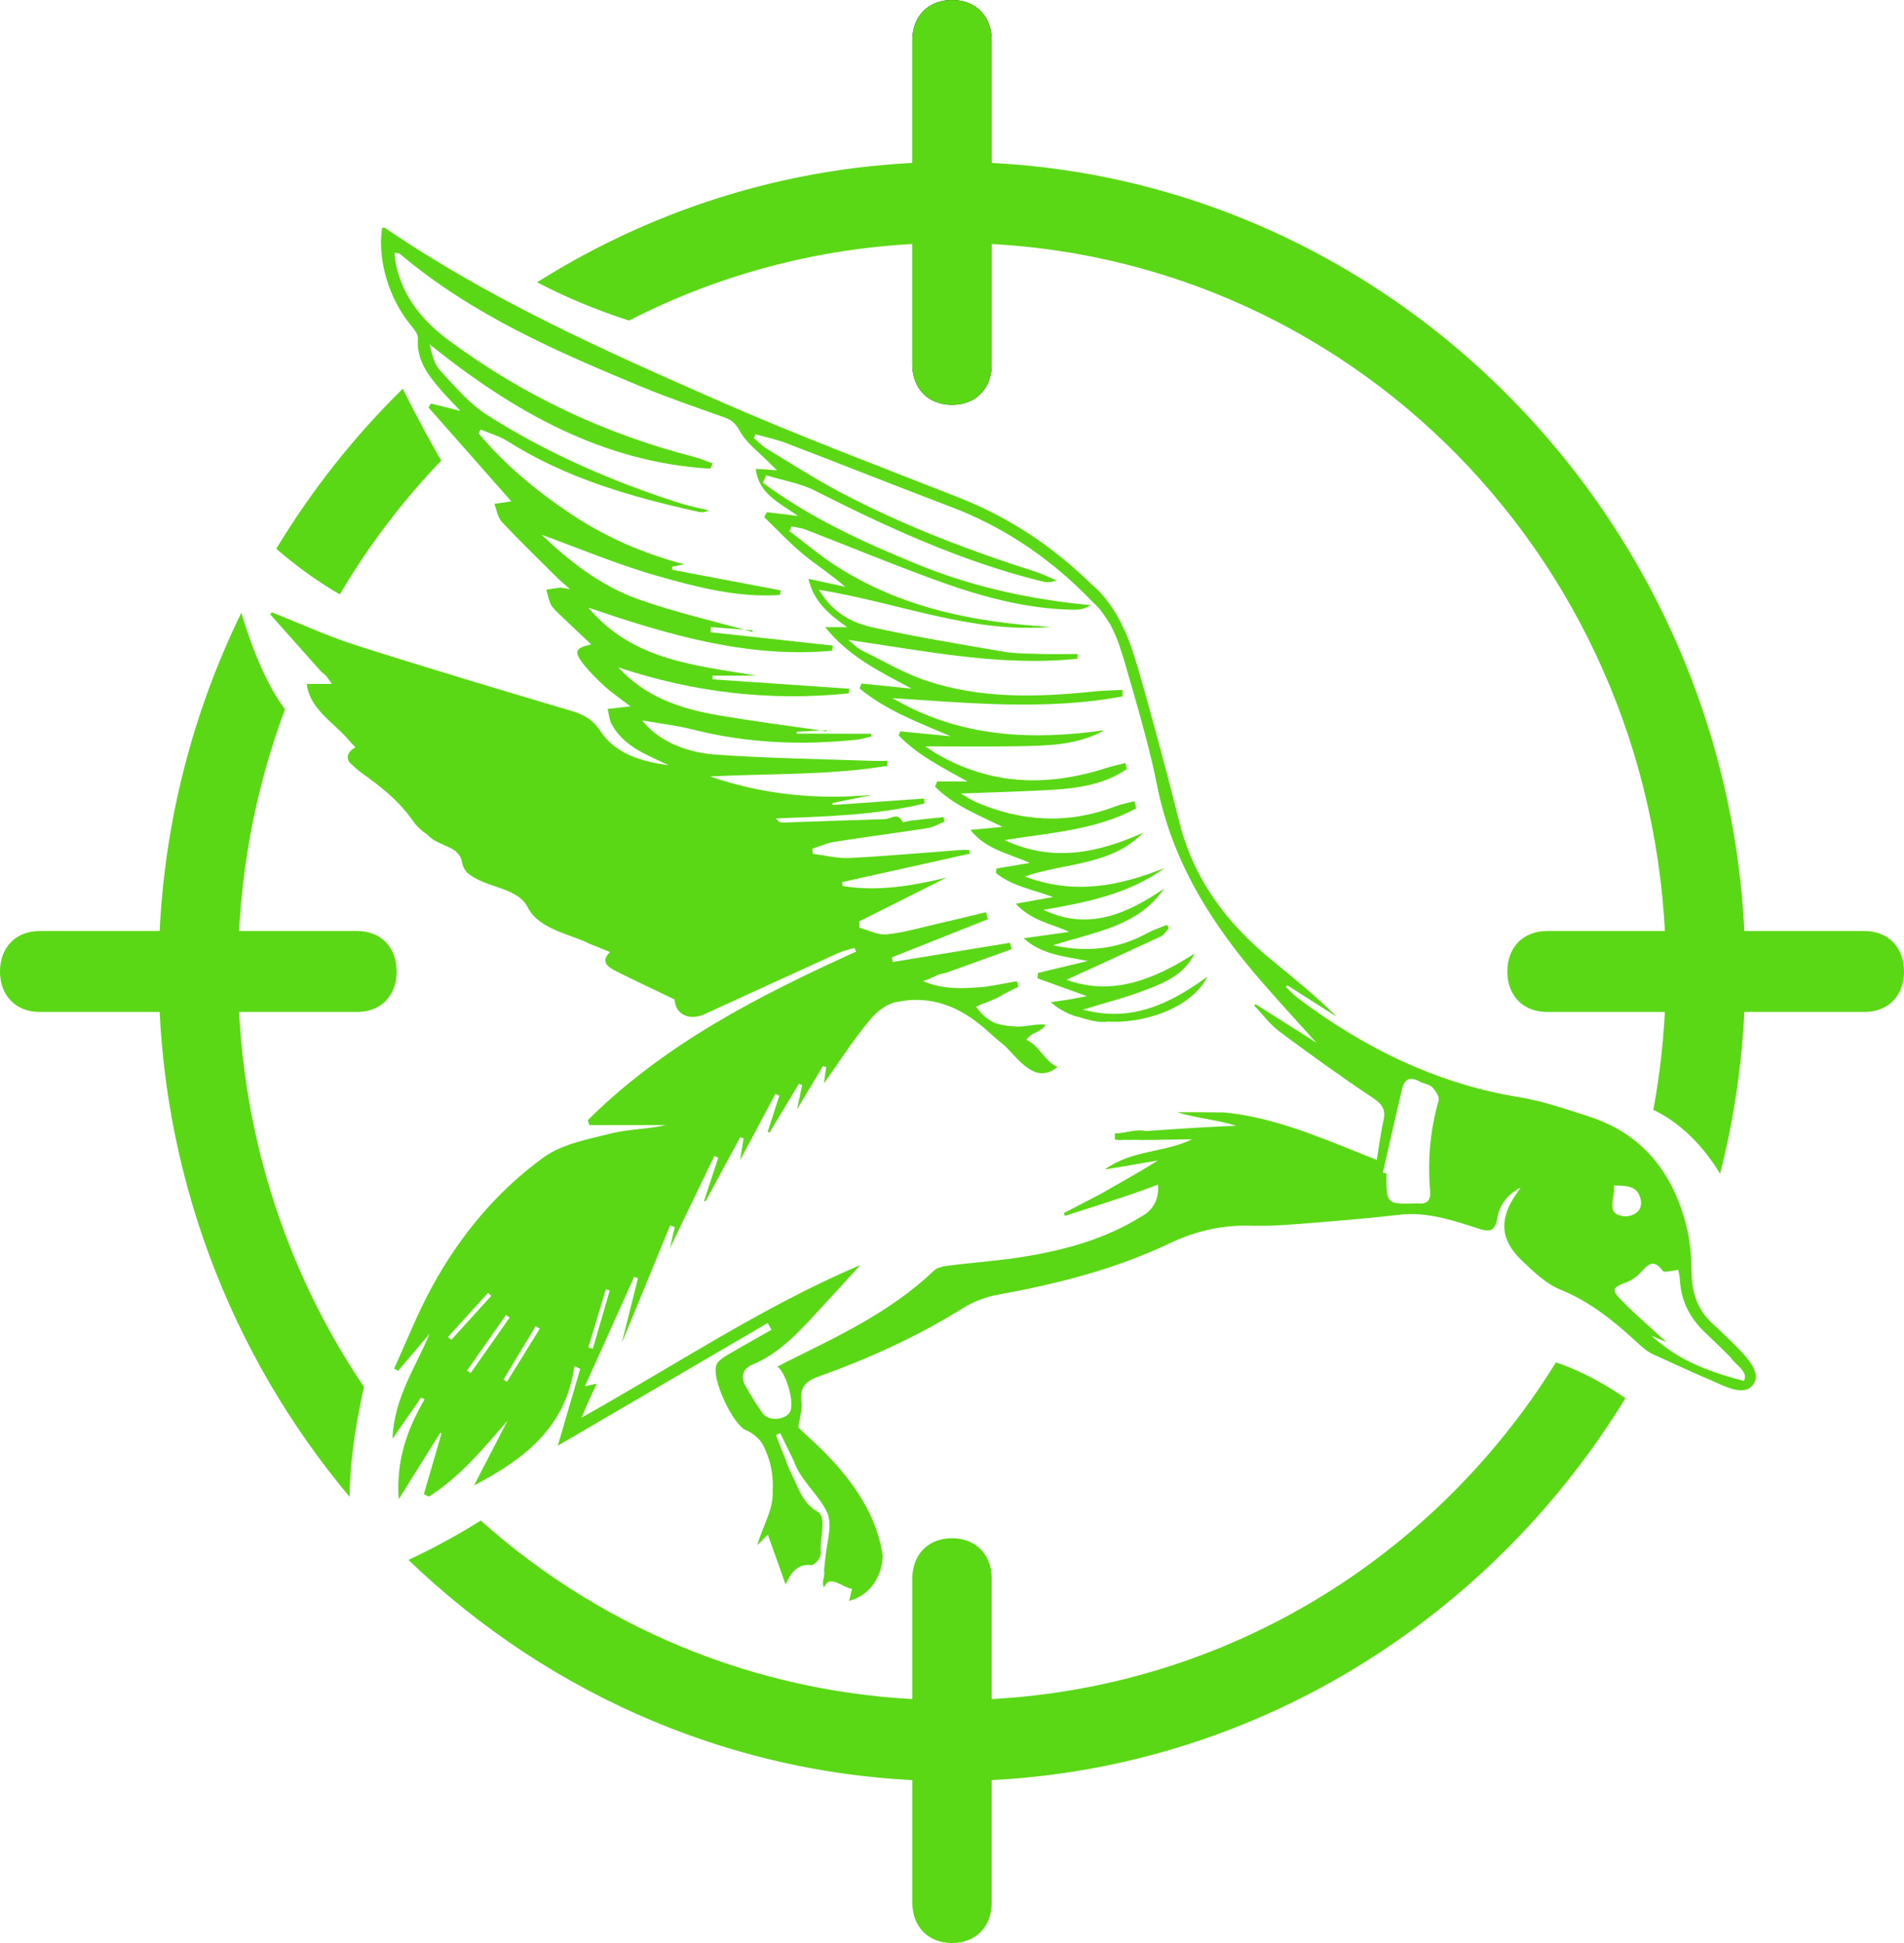 <svg width="49" height="50" viewBox="0 0 49 50" fill="none" xmlns="http://www.w3.org/2000/svg">
<path d="M24.5 10.417C23.888 10.417 23.479 10 23.479 9.375V1.042C23.479 0.417 23.888 0 24.5 0C25.112 0 25.521 0.417 25.521 1.042V9.375C25.521 10 25.113 10.417 24.5 10.417Z" fill="black"/>
<path d="M24.5 10.417C23.888 10.417 23.479 10 23.479 9.375V1.042C23.479 0.417 23.888 0 24.5 0C25.112 0 25.521 0.417 25.521 1.042V9.375C25.521 10 25.113 10.417 24.5 10.417Z" fill="#5AD815"/>
<path d="M47.979 26.041H39.813C39.2 26.041 38.792 25.625 38.792 25C38.792 24.375 39.2 23.958 39.813 23.958H47.979C48.591 23.958 49 24.375 49 25C49 25.625 48.592 26.041 47.979 26.041Z" fill="#5AD815"/>
<path d="M14.355 37.202C14.549 36.538 14.741 35.882 14.933 35.225C14.883 35.202 14.832 35.178 14.782 35.154C14.566 36.728 13.488 37.554 12.2 38.224C12.487 37.669 12.773 37.114 13.06 36.56C12.437 37.279 11.839 38.006 11.038 38.512C10.994 38.492 10.951 38.472 10.907 38.452C11.057 37.933 11.209 37.415 11.36 36.897C11.351 36.885 11.344 36.874 11.335 36.863C10.997 37.404 10.658 37.944 10.261 38.579C10.189 37.565 10.487 36.769 10.926 36.009C10.896 35.994 10.867 35.979 10.837 35.964C10.609 36.293 10.381 36.62 10.1 37.024C10.144 35.955 10.7 35.184 11.055 34.321C10.785 34.64 10.515 34.958 10.245 35.276C10.211 35.257 10.176 35.238 10.142 35.219C10.463 34.519 10.745 33.796 11.113 33.123C11.833 31.803 12.785 30.655 13.988 29.785C14.476 29.431 15.145 29.313 15.749 29.162C16.197 29.051 16.672 29.06 17.138 28.953C16.481 28.953 15.824 28.953 15.167 28.953C15.154 28.911 15.14 28.868 15.127 28.826C17.104 26.86 19.533 25.62 22.03 24.489C22.016 24.456 22.003 24.424 21.99 24.391C21.846 24.436 21.697 24.467 21.561 24.529C20.419 25.048 19.28 25.574 18.139 26.094C17.72 26.284 17.377 26.092 17.361 25.719C16.828 25.463 16.313 25.225 15.808 24.968C15.619 24.871 15.462 24.725 15.699 24.5C15.611 24.464 15.524 24.428 15.437 24.393C15.351 24.358 15.264 24.324 15.178 24.29C14.702 24.043 13.903 23.927 13.599 23.383C13.332 22.801 12.495 22.879 12.008 22.443C11.948 22.369 11.906 22.283 11.887 22.18C11.811 21.753 11.278 21.792 10.999 21.481C10.93 21.434 10.863 21.382 10.801 21.325C10.739 21.267 10.682 21.203 10.632 21.132C10.252 20.589 9.795 20.239 9.296 19.883C9.193 19.803 9.091 19.715 8.996 19.618C8.882 19.463 8.996 19.307 9.148 19.23C9.072 19.153 8.996 19.075 8.919 18.979C8.856 18.911 8.787 18.844 8.717 18.778C8.363 18.446 7.956 18.117 7.893 17.6C8.121 17.6 8.311 17.6 8.539 17.6C8.463 17.483 8.387 17.367 8.275 17.294C8.184 17.193 8.095 17.092 8.006 16.992C7.649 16.591 7.302 16.201 6.955 15.811C6.968 15.793 6.982 15.775 6.995 15.757C7.717 16.042 8.426 16.369 9.163 16.605C10.992 17.189 12.832 17.738 14.673 18.284C14.993 18.38 15.237 18.493 15.44 18.8C15.849 19.418 16.518 19.593 17.206 19.693C16.653 19.422 16.053 19.221 15.734 18.624C15.68 18.523 15.675 18.394 15.638 18.243C15.838 18.221 15.992 18.204 16.225 18.178C15.972 17.983 15.76 17.84 15.573 17.671C15.37 17.487 15.171 17.292 15.003 17.075C14.762 16.767 14.806 16.674 15.214 16.582C14.931 16.315 14.66 16.062 14.393 15.805C14.312 15.727 14.224 15.647 14.174 15.549C14.116 15.435 14.097 15.3 14.061 15.175C14.177 15.157 14.292 15.135 14.408 15.123C14.454 15.118 14.502 15.136 14.671 15.162C14.507 15.016 14.419 14.945 14.34 14.867C13.862 14.391 13.376 13.922 12.914 13.431C12.808 13.317 12.784 13.123 12.722 12.966C12.877 12.943 13.033 12.919 13.159 12.901C12.472 12.123 11.75 11.304 11.027 10.486C11.048 10.452 11.069 10.418 11.089 10.384C11.304 10.438 11.518 10.492 11.847 10.574C11.63 10.343 11.487 10.199 11.354 10.045C11.023 9.662 10.714 9.273 10.755 8.707C10.762 8.597 10.649 8.463 10.566 8.362C10.006 7.676 9.71 6.686 9.832 5.865C9.855 5.863 9.886 5.85 9.901 5.861C12.581 7.693 15.521 9.008 18.466 10.302C20.511 11.2 22.603 11.988 24.68 12.806C25.841 13.263 26.867 13.915 27.773 14.738C27.874 14.829 27.973 14.923 28.071 15.018C28.471 15.348 28.738 15.775 28.956 16.248C29.008 16.367 29.055 16.489 29.099 16.613C29.232 16.985 29.337 17.374 29.445 17.751C29.48 17.876 29.515 18.001 29.55 18.127C29.828 19.131 30.096 20.138 30.349 21.149C30.718 22.629 31.57 23.754 32.708 24.69C33.283 25.163 33.864 25.629 34.4 26.163C33.977 25.894 33.553 25.626 33.13 25.357C33.117 25.37 33.103 25.384 33.09 25.397C33.197 25.497 33.295 25.607 33.411 25.694C35.121 26.976 36.985 27.891 39.103 28.236C39.709 28.335 40.3 28.542 40.889 28.731C42.252 29.169 43.047 30.159 43.397 31.537C43.492 31.909 43.528 32.306 43.53 32.691C43.534 33.226 43.664 33.682 44.062 34.052C44.211 34.19 44.36 34.329 44.505 34.471C44.579 34.542 44.651 34.614 44.722 34.686C44.98 34.949 45.322 35.337 45.132 35.609C44.904 35.958 44.409 35.686 44.026 35.515C43.925 35.472 43.824 35.429 43.723 35.385C43.321 35.209 42.921 35.024 42.522 34.84C42.368 34.769 42.236 34.64 42.107 34.523C41.517 33.983 40.909 33.489 40.152 33.184C39.787 33.036 39.47 32.727 39.173 32.446C38.608 31.91 38.574 31.381 39.015 30.733C39.05 30.683 39.085 30.632 39.132 30.563C38.822 30.719 38.597 30.966 38.529 31.364C38.471 31.705 38.308 31.699 38.065 31.621C37.393 31.403 36.727 31.176 35.998 31.261C35.149 31.36 34.296 31.427 33.444 31.495C33.038 31.527 32.628 31.553 32.221 31.541C31.476 31.517 30.788 31.668 30.104 31.993C28.705 32.659 27.216 33.038 25.698 33.313C25.381 33.371 25.054 33.491 24.78 33.663C23.601 34.4 22.345 34.965 21.046 35.431C20.699 35.555 20.576 35.733 20.628 36.098C20.652 36.265 20.585 36.446 20.544 36.732C20.618 36.805 20.697 36.879 20.778 36.954C21.7 37.782 22.537 38.791 22.716 40.032C22.713 40.164 22.691 40.293 22.652 40.415C22.537 40.78 22.27 41.081 21.852 41.197C21.89 41.081 21.89 41.003 21.928 40.887C21.662 40.848 21.358 40.499 21.205 40.848C21.13 40.693 21.243 40.576 21.207 40.405C21.218 40.301 21.229 40.197 21.24 40.094C21.281 39.684 21.433 39.218 21.281 38.907C21.053 38.442 20.597 38.093 20.428 37.592C20.389 37.513 20.35 37.433 20.311 37.353C20.233 37.194 20.155 37.035 20.077 36.876C20.041 36.894 20.005 36.912 19.97 36.931C20.05 37.135 20.129 37.339 20.209 37.542C20.249 37.644 20.289 37.746 20.328 37.847C20.558 38.287 20.634 38.675 21.053 38.908C21.281 39.063 21.091 39.568 21.125 39.965C21.106 40.114 21.01 40.225 20.895 40.278C20.52 40.228 20.368 40.46 20.216 40.771C20.064 40.344 19.912 39.917 19.76 39.49C19.684 39.567 19.57 39.684 19.493 39.762C19.607 39.296 19.912 38.869 19.885 38.354C19.892 38.224 19.888 38.093 19.874 37.963C19.844 37.702 19.769 37.442 19.634 37.182C19.549 37.02 19.366 36.873 19.195 36.803C18.861 36.666 18.274 35.425 18.446 35.103C18.504 34.994 18.637 34.917 18.75 34.85C19.114 34.635 19.485 34.43 19.853 34.221C19.82 34.163 19.788 34.104 19.756 34.046C17.946 35.103 16.137 36.16 14.355 37.202ZM22.418 18.881C22.42 18.904 22.423 18.927 22.425 18.95C22.3 18.979 22.176 19.021 22.05 19.035C20.634 19.183 19.231 19.127 17.843 18.776C17.412 18.667 16.967 18.616 16.528 18.539C16.877 19.001 17.565 19.356 18.389 19.416C19.734 19.514 21.085 19.53 22.433 19.579C22.568 19.584 22.703 19.579 22.838 19.579C22.838 19.622 22.837 19.665 22.837 19.707C21.329 19.957 19.798 19.901 18.274 19.981C19.639 20.45 21.028 20.586 22.45 20.454C22.107 20.524 21.765 20.594 21.422 20.665C21.424 20.682 21.427 20.699 21.429 20.716C22.214 20.66 22.999 20.605 23.784 20.549C23.787 20.591 23.789 20.634 23.792 20.676C22.54 20.98 21.256 21.01 19.968 21.061C20.026 21.142 20.083 21.17 20.138 21.168C21.017 21.139 21.895 21.105 22.774 21.079C22.924 21.074 23.11 20.891 23.229 21.154C23.236 21.171 23.365 21.125 23.439 21.117C23.72 21.085 24.002 21.056 24.284 21.027C24.291 21.067 24.298 21.106 24.305 21.146C24.162 21.202 24.022 21.286 23.874 21.31C23.079 21.434 22.281 21.536 21.486 21.661C21.287 21.692 21.097 21.779 20.902 21.84C20.908 21.884 20.914 21.929 20.92 21.973C21.236 22.011 21.554 22.095 21.867 22.079C22.813 22.031 23.758 21.944 24.704 21.874C24.783 21.868 24.862 21.873 24.941 21.873C24.947 21.904 24.953 21.936 24.959 21.968C23.862 22.212 22.765 22.456 21.669 22.7C21.674 22.734 21.679 22.767 21.684 22.801C22.588 22.947 23.473 22.797 24.358 22.584C23.609 22.96 22.861 23.335 22.112 23.711C22.114 23.765 22.116 23.819 22.117 23.873C22.351 23.935 22.593 24.069 22.818 24.045C23.27 23.997 23.713 23.866 24.158 23.764C24.563 23.671 24.966 23.572 25.37 23.475C25.388 23.535 25.407 23.594 25.425 23.654C24.601 23.981 23.776 24.309 22.952 24.636C22.96 24.676 22.968 24.715 22.976 24.755C23.982 24.59 24.988 24.425 25.993 24.26C26.006 24.315 26.021 24.37 26.034 24.425C25.567 24.594 25.098 24.763 24.619 24.936C24.523 24.971 24.426 25.006 24.329 25.041C24.133 25.051 23.943 25.206 23.753 25.245C24.285 25.478 24.818 25.439 25.354 25.393C25.491 25.372 25.626 25.348 25.762 25.324C25.897 25.299 26.032 25.274 26.168 25.25C26.182 25.296 26.197 25.343 26.211 25.389C26.081 25.455 25.952 25.52 25.819 25.588C25.578 25.75 25.35 25.789 25.122 25.905C25.179 25.992 25.248 26.073 25.326 26.142C25.404 26.212 25.491 26.272 25.585 26.317C25.67 26.349 25.753 26.37 25.835 26.385C25.918 26.399 26 26.406 26.081 26.409C26.21 26.429 26.351 26.409 26.492 26.39C26.634 26.371 26.776 26.351 26.909 26.371C26.795 26.565 26.529 26.565 26.415 26.759C26.757 26.914 26.872 27.302 27.214 27.457C26.643 27.923 26.225 27.263 25.85 26.904C25.761 26.833 25.674 26.76 25.59 26.687C25.506 26.614 25.426 26.542 25.349 26.472C25.269 26.403 25.187 26.336 25.102 26.274C24.513 25.84 23.834 25.606 23.007 25.799C22.929 25.824 22.854 25.858 22.781 25.901C22.637 25.985 22.505 26.102 22.387 26.245C21.943 26.781 21.565 27.373 21.203 27.879C21.214 27.805 21.238 27.632 21.262 27.46C21.234 27.451 21.205 27.443 21.177 27.434C20.967 27.785 20.758 28.135 20.513 28.545C20.567 28.288 20.606 28.105 20.644 27.921C20.616 27.91 20.588 27.899 20.56 27.888C20.307 28.308 20.054 28.727 19.802 29.148C19.786 29.141 19.771 29.134 19.756 29.126C19.856 28.816 19.956 28.506 20.057 28.195C20.023 28.18 19.989 28.165 19.955 28.149C19.649 28.722 19.345 29.295 19.047 29.854C19.075 29.681 19.105 29.487 19.136 29.292C19.107 29.282 19.079 29.273 19.05 29.264C18.751 29.815 18.452 30.366 18.154 30.918C18.142 30.913 18.131 30.909 18.12 30.904C18.241 30.533 18.363 30.163 18.485 29.792C18.451 29.778 18.417 29.764 18.383 29.749C18.003 30.538 17.622 31.329 17.24 32.121C17.282 31.939 17.324 31.757 17.365 31.576C17.325 31.562 17.286 31.548 17.246 31.534C16.842 32.518 16.438 33.501 16.002 34.56C16.153 33.956 16.285 33.426 16.418 32.895C16.386 32.882 16.353 32.869 16.321 32.856C15.908 33.773 15.495 34.691 15.054 35.671C15.208 35.639 15.271 35.626 15.355 35.608C15.286 35.755 15.227 35.88 15.17 36.006C15.113 36.133 15.059 36.261 14.964 36.481C17.399 35.12 19.631 33.62 22.141 32.553C21.771 32.958 21.445 33.319 21.114 33.675C20.594 34.234 20.092 34.815 19.364 35.116C19.133 35.212 19.049 35.411 19.175 35.644C19.313 35.897 19.466 36.145 19.635 36.378C19.788 36.587 20.236 36.538 20.339 36.318C20.446 36.09 20.232 35.323 20.007 35.168C20.088 35.125 20.162 35.086 20.236 35.048C21.572 34.384 22.929 33.754 24.034 32.698C24.122 32.614 24.278 32.586 24.408 32.569C25.083 32.484 25.765 32.439 26.436 32.325C27.337 32.173 28.216 31.938 29.027 31.504C29.143 31.442 29.258 31.376 29.37 31.305C29.686 31.143 29.838 30.833 29.8 30.483C29.306 30.677 28.811 30.833 28.317 30.996C28.216 31.029 28.114 31.061 28.013 31.094C27.811 31.159 27.61 31.223 27.408 31.288C27.397 31.265 27.386 31.241 27.375 31.218C27.582 31.11 27.79 31.002 27.999 30.894C28.104 30.84 28.209 30.786 28.313 30.731C28.811 30.445 29.306 30.173 29.8 29.863C29.344 29.94 28.887 30.018 28.431 30.096C29.115 29.591 29.952 29.668 30.675 29.319C30.351 29.319 30.018 29.329 29.686 29.334C29.575 29.335 29.464 29.336 29.353 29.336C29.234 29.328 29.127 29.333 29.02 29.336C28.925 29.319 28.81 29.358 28.693 29.322C28.692 29.284 28.691 29.208 28.689 29.169C28.828 29.166 28.963 29.135 29.095 29.113C29.228 29.091 29.359 29.077 29.489 29.107C29.62 29.097 29.751 29.088 29.881 29.079C30.532 29.034 31.175 28.995 31.816 28.97C31.322 28.815 30.789 28.776 30.294 28.621C30.675 28.621 31.093 28.621 31.49 28.626C31.613 28.637 31.736 28.652 31.857 28.671C33.073 28.856 34.236 29.376 35.431 29.85C35.495 29.463 35.536 29.14 35.606 28.825C35.668 28.544 35.565 28.41 35.331 28.253C34.514 27.708 33.716 27.133 32.928 26.546C32.682 26.362 32.492 26.101 32.275 25.875C32.289 25.864 32.302 25.853 32.315 25.842C32.86 26.188 33.405 26.533 33.878 26.833C33.451 26.358 32.976 25.843 32.514 25.314C31.22 23.834 30.181 22.223 29.781 20.226C29.614 19.389 29.383 18.563 29.146 17.739C29.112 17.622 29.078 17.504 29.043 17.387C28.946 17.046 28.85 16.691 28.713 16.364C28.667 16.255 28.617 16.149 28.56 16.048C28.431 15.851 28.317 15.658 28.136 15.508C28.042 15.409 27.947 15.312 27.849 15.217C26.877 14.27 25.759 13.533 24.473 13.044C23.058 12.507 21.652 11.946 20.239 11.405C19.983 11.307 19.71 11.251 19.445 11.176C19.43 11.208 19.416 11.241 19.4 11.273C19.511 11.366 19.612 11.476 19.733 11.549C20.361 11.929 20.981 12.327 21.628 12.669C23.238 13.52 24.93 14.165 26.658 14.715C26.84 14.773 27.013 14.863 27.19 14.938C27.038 14.997 26.916 14.986 26.798 14.956C24.75 14.45 22.847 13.575 20.969 12.625C20.582 12.43 20.136 12.36 19.717 12.231C19.689 12.295 19.661 12.359 19.633 12.423C20.851 13.328 22.222 13.955 23.62 14.526C24.926 15.06 26.284 15.373 27.685 15.533C27.812 15.548 27.94 15.561 28.068 15.573C27.922 15.667 27.784 15.692 27.646 15.691C26.378 15.675 25.174 15.33 23.995 14.897C22.901 14.497 21.824 14.051 20.737 13.63C20.622 13.585 20.495 13.574 20.374 13.547C20.354 13.587 20.334 13.627 20.314 13.667C20.728 13.977 21.124 14.316 21.558 14.591C23.233 15.654 25.102 16.019 27.038 16.132C24.996 16.306 23.1 15.502 21.075 15.177C21.41 15.744 21.897 16.019 22.425 16.137C23.547 16.387 24.683 16.573 25.816 16.767C26.132 16.821 26.458 16.818 26.781 16.828C27.098 16.838 27.416 16.83 27.733 16.83C27.73 16.871 27.728 16.911 27.726 16.952C25.761 17.157 23.841 16.756 21.83 16.466C21.977 16.585 22.059 16.678 22.161 16.728C22.716 17.001 23.258 17.324 23.839 17.518C25.245 17.986 26.696 17.946 28.147 17.794C28.392 17.769 28.639 17.767 28.886 17.754C28.887 17.809 28.887 17.865 28.889 17.92C26.924 18.288 24.948 18.09 22.969 17.966C24.68 18.971 26.524 19.062 28.428 18.79C27.701 19.192 26.919 19.19 26.144 19.203C25.365 19.217 24.587 19.206 23.815 19.206C23.897 19.26 23.995 19.333 24.1 19.395C25.489 20.206 26.943 20.25 28.441 19.772C28.612 19.717 28.788 19.68 28.962 19.635C28.974 19.687 28.985 19.74 28.997 19.792C28.395 20.203 27.696 20.291 26.988 20.33C26.268 20.37 25.547 20.388 24.727 20.42C24.908 20.525 24.997 20.589 25.094 20.631C26.284 21.15 27.489 21.217 28.712 20.748C28.867 20.688 29.034 20.66 29.195 20.618C29.21 20.68 29.224 20.741 29.239 20.803C28.189 21.368 27.006 21.429 25.853 21.619C27.074 22.194 28.247 21.955 29.418 21.429C28.586 22.281 27.434 22.19 26.374 22.556C27.648 23.038 28.814 22.8 29.975 22.334C29.036 23.015 27.948 23.221 26.854 23.414C28.014 23.963 28.999 23.517 29.957 22.868C29.28 23.851 28.181 23.974 27.101 24.326C28.019 24.523 28.795 24.412 29.535 24.008C29.694 23.922 29.869 23.867 30.036 23.797C30.05 23.826 30.064 23.857 30.078 23.887C30.012 23.957 29.959 24.057 29.879 24.095C29.062 24.477 28.241 24.85 27.448 25.213C28.618 25.64 29.698 25.208 30.743 24.538C30.462 25.105 29.942 25.299 29.437 25.491C28.943 25.679 28.427 25.81 27.87 25.981C29.085 26.308 30.069 25.863 31.074 25.132C30.773 25.733 30.01 26.125 29.2 26.253C29.065 26.274 28.929 26.288 28.793 26.294C28.703 26.293 28.608 26.293 28.512 26.29C28.203 26.33 27.936 26.213 27.639 26.139C27.524 26.098 27.416 26.048 27.316 25.989C27.216 25.931 27.124 25.864 27.042 25.788C27.222 25.762 27.359 25.746 27.493 25.724C27.641 25.699 27.789 25.669 27.97 25.634C27.512 25.469 27.105 25.322 26.698 25.175C26.703 25.129 26.709 25.083 26.715 25.037C27.141 24.934 27.568 24.832 27.994 24.73C27.407 24.609 26.825 24.577 26.342 24.145C26.733 24.09 27.124 24.036 27.515 23.981C27.058 23.766 26.558 23.706 26.141 23.256C26.511 23.19 26.805 23.136 27.099 23.083C26.578 22.888 26.048 22.808 25.629 22.464C25.635 22.426 25.64 22.388 25.646 22.35C25.897 22.307 26.148 22.265 26.503 22.205C25.925 21.951 25.38 21.863 24.972 21.356C25.314 21.324 25.556 21.301 25.798 21.278C25.169 20.966 24.541 20.727 24.063 20.243C24.081 20.198 24.1 20.154 24.118 20.109C24.377 20.109 24.635 20.109 24.894 20.109C24.26 19.753 23.628 19.442 23.129 18.929C23.141 18.892 23.153 18.856 23.166 18.82C23.599 18.862 24.033 18.905 24.467 18.947C23.641 18.594 22.811 18.286 22.121 17.717C22.137 17.675 22.152 17.633 22.168 17.59C22.599 17.634 23.029 17.677 23.46 17.721C22.669 17.294 21.86 16.918 21.235 16.138C21.457 16.138 21.593 16.138 21.8 16.138C21.327 15.805 20.942 15.483 20.806 14.895C21.151 14.97 21.452 15.036 21.752 15.101C21.391 14.784 21.002 14.538 20.65 14.246C20.303 13.958 19.994 13.623 19.667 13.308C19.69 13.265 19.712 13.223 19.734 13.18C19.966 13.208 20.198 13.236 20.536 13.277C20.041 12.927 19.525 12.708 19.449 12.063C19.652 12.078 19.793 12.088 19.997 12.103C19.898 12.007 19.846 11.959 19.796 11.907C19.535 11.64 19.213 11.408 19.038 11.091C18.929 10.894 18.829 10.808 18.645 10.742C17.932 10.487 17.214 10.244 16.515 9.955C14.321 9.045 12.143 8.099 10.293 6.534C10.269 6.514 10.225 6.518 10.152 6.502C10.166 6.615 10.17 6.71 10.19 6.802C10.37 7.655 10.886 8.268 11.556 8.764C13.463 10.176 15.564 11.166 17.849 11.753C18.015 11.796 18.175 11.867 18.338 11.925C18.32 11.97 18.301 12.016 18.282 12.061C15.513 11.899 13.214 10.594 11.06 8.864C11.115 9.129 11.183 9.381 11.338 9.548C11.711 9.95 12.079 10.389 12.532 10.678C14.082 11.664 15.756 12.393 17.501 12.949C17.742 13.026 17.992 13.072 18.238 13.133C18.143 13.187 18.056 13.19 17.974 13.171C16.262 12.792 14.585 12.316 13.075 11.361C12.86 11.224 12.604 11.153 12.367 11.052C12.35 11.085 12.333 11.118 12.316 11.151C13.002 11.971 13.816 12.643 14.699 13.231C15.583 13.819 16.541 14.241 17.614 14.523C17.473 14.548 17.387 14.563 17.302 14.579C17.301 14.607 17.299 14.634 17.298 14.662C18.229 14.839 19.161 15.015 20.093 15.192C20.086 15.232 20.078 15.271 20.071 15.311C18.989 15.384 17.944 15.112 16.919 14.821C15.891 14.529 14.898 14.108 13.936 13.76C14.647 14.439 15.467 15.085 16.45 15.43C17.401 15.764 18.389 15.989 19.361 16.261C19.365 16.248 19.37 16.235 19.375 16.222C19.015 16.193 18.655 16.165 18.295 16.136C18.291 16.18 18.287 16.224 18.283 16.269C19.333 16.384 20.383 16.498 21.433 16.613C21.426 16.657 21.419 16.702 21.412 16.746C19.236 16.942 17.182 16.333 15.141 15.636C16.293 17.008 17.904 17.117 19.467 17.387C19.091 17.387 18.715 17.387 18.338 17.387C18.337 17.419 18.336 17.45 18.335 17.481C19.509 17.562 20.683 17.642 21.856 17.723C21.852 17.763 21.848 17.803 21.844 17.843C19.829 18.049 17.853 17.823 15.912 17.173C16.606 17.935 17.504 18.236 18.452 18.4C19.387 18.562 20.33 18.681 21.27 18.818C21.272 18.808 21.273 18.799 21.275 18.789C21.017 18.803 20.758 18.817 20.499 18.831C20.5 18.847 20.5 18.862 20.5 18.878C21.141 18.881 21.78 18.881 22.418 18.881ZM44.877 35.535C45.017 35.298 44.637 35.104 44.535 34.927C44.465 34.857 44.395 34.787 44.323 34.717C44.181 34.577 44.037 34.439 43.892 34.302C43.503 33.935 43.264 33.498 43.234 32.95C43.229 32.855 43.206 32.761 43.192 32.679C43.036 32.692 42.833 32.76 42.791 32.703C42.522 32.34 42.371 32.598 42.185 32.783C42.099 32.868 41.991 32.944 41.88 32.987C41.477 33.14 41.453 33.186 41.768 33.502C42.11 33.846 42.479 34.162 42.888 34.538C42.718 34.465 42.612 34.42 42.507 34.375C42.913 34.758 43.371 35.016 43.855 35.21C43.976 35.258 44.099 35.303 44.222 35.344C44.344 35.385 44.464 35.421 44.581 35.455C44.681 35.483 44.779 35.51 44.877 35.535ZM35.589 30.175C35.619 30.182 35.65 30.189 35.681 30.197C35.677 30.991 35.677 30.991 36.45 30.968C36.462 30.968 36.475 30.967 36.487 30.968C36.724 30.991 36.826 30.895 36.804 30.641C36.737 29.854 36.805 29.082 37.023 28.32C37.05 28.228 36.947 28.065 36.862 27.981C36.779 27.899 36.636 27.886 36.527 27.827C36.297 27.702 36.143 27.762 36.083 28.018C35.914 28.735 35.753 29.456 35.589 30.175ZM41.531 30.506C41.592 30.813 41.274 31.264 41.816 31.298C41.986 31.309 42.288 31.196 42.225 30.878C42.15 30.494 41.841 30.517 41.531 30.506ZM12.016 35.272C12.049 35.292 12.082 35.312 12.114 35.331C12.448 34.855 12.782 34.38 13.116 33.904C13.085 33.881 13.054 33.859 13.023 33.837C12.688 34.315 12.352 34.793 12.016 35.272ZM12.957 35.501C12.987 35.52 13.017 35.538 13.047 35.557C13.329 35.101 13.611 34.646 13.892 34.19C13.857 34.168 13.822 34.147 13.786 34.125C13.51 34.584 13.234 35.043 12.957 35.501ZM15.14 34.677C15.179 34.687 15.218 34.697 15.257 34.707C15.402 34.208 15.546 33.708 15.691 33.209C15.658 33.199 15.625 33.189 15.591 33.178C15.441 33.678 15.291 34.178 15.14 34.677ZM11.525 34.407C11.555 34.431 11.584 34.455 11.614 34.479C11.957 34.102 12.3 33.724 12.643 33.346C12.615 33.32 12.587 33.295 12.559 33.269C12.214 33.648 11.87 34.028 11.525 34.407Z" fill="#5AD815"/>
<path d="M24.5 4.167C20.593 4.167 16.934 5.302 13.822 7.264C14.498 7.619 15.283 7.957 16.187 8.25C18.679 6.97 21.501 6.251 24.499 6.251C34.707 6.251 42.874 14.584 42.874 25.001C42.874 26.219 42.763 27.409 42.549 28.559C43.069 28.81 43.712 29.29 44.267 30.205C44.69 28.54 44.916 26.797 44.916 25.001C44.916 13.542 35.729 4.167 24.5 4.167Z" fill="#5AD815"/>
<path d="M8.745 15.296C9.483 14.044 10.36 12.889 11.355 11.853C11.144 11.488 10.762 10.81 10.366 10.002C9.118 11.227 8.022 12.612 7.109 14.122C7.576 14.525 8.13 14.943 8.745 15.296Z" fill="#5AD815"/>
<path d="M24.5 50C23.888 50 23.479 49.583 23.479 48.958V40.625C23.479 40 23.888 39.584 24.5 39.584C25.112 39.584 25.521 40 25.521 40.625V48.958C25.521 49.584 25.113 50 24.5 50Z" fill="#5AD815"/>
<path d="M9.188 26.041H1.021C0.409 26.041 0 25.625 0 25C0 24.375 0.409 23.958 1.021 23.958H9.187C9.8 23.958 10.208 24.375 10.208 25C10.209 25.625 9.8 26.041 9.188 26.041Z" fill="#5AD815"/>
<path d="M40.042 35.059C36.796 40.297 31.071 43.751 24.5 43.751C19.837 43.751 15.6 42.011 12.372 39.129C11.693 39.558 11.029 39.899 10.512 40.142C14.174 43.666 19.101 45.834 24.5 45.834C31.789 45.834 38.217 41.885 41.831 35.98C41.376 35.667 40.739 35.291 40.042 35.059Z" fill="#5AD815"/>
<path d="M7.334 18.254C7.035 17.854 6.607 17.105 6.211 15.767C4.85 18.554 4.083 21.69 4.083 25C4.083 30.147 5.937 34.873 8.997 38.519C9.002 37.479 9.216 36.356 9.367 35.69C7.32 32.664 6.125 28.985 6.125 25C6.125 22.617 6.552 20.344 7.334 18.254Z" fill="#5AD815"/>
</svg>
